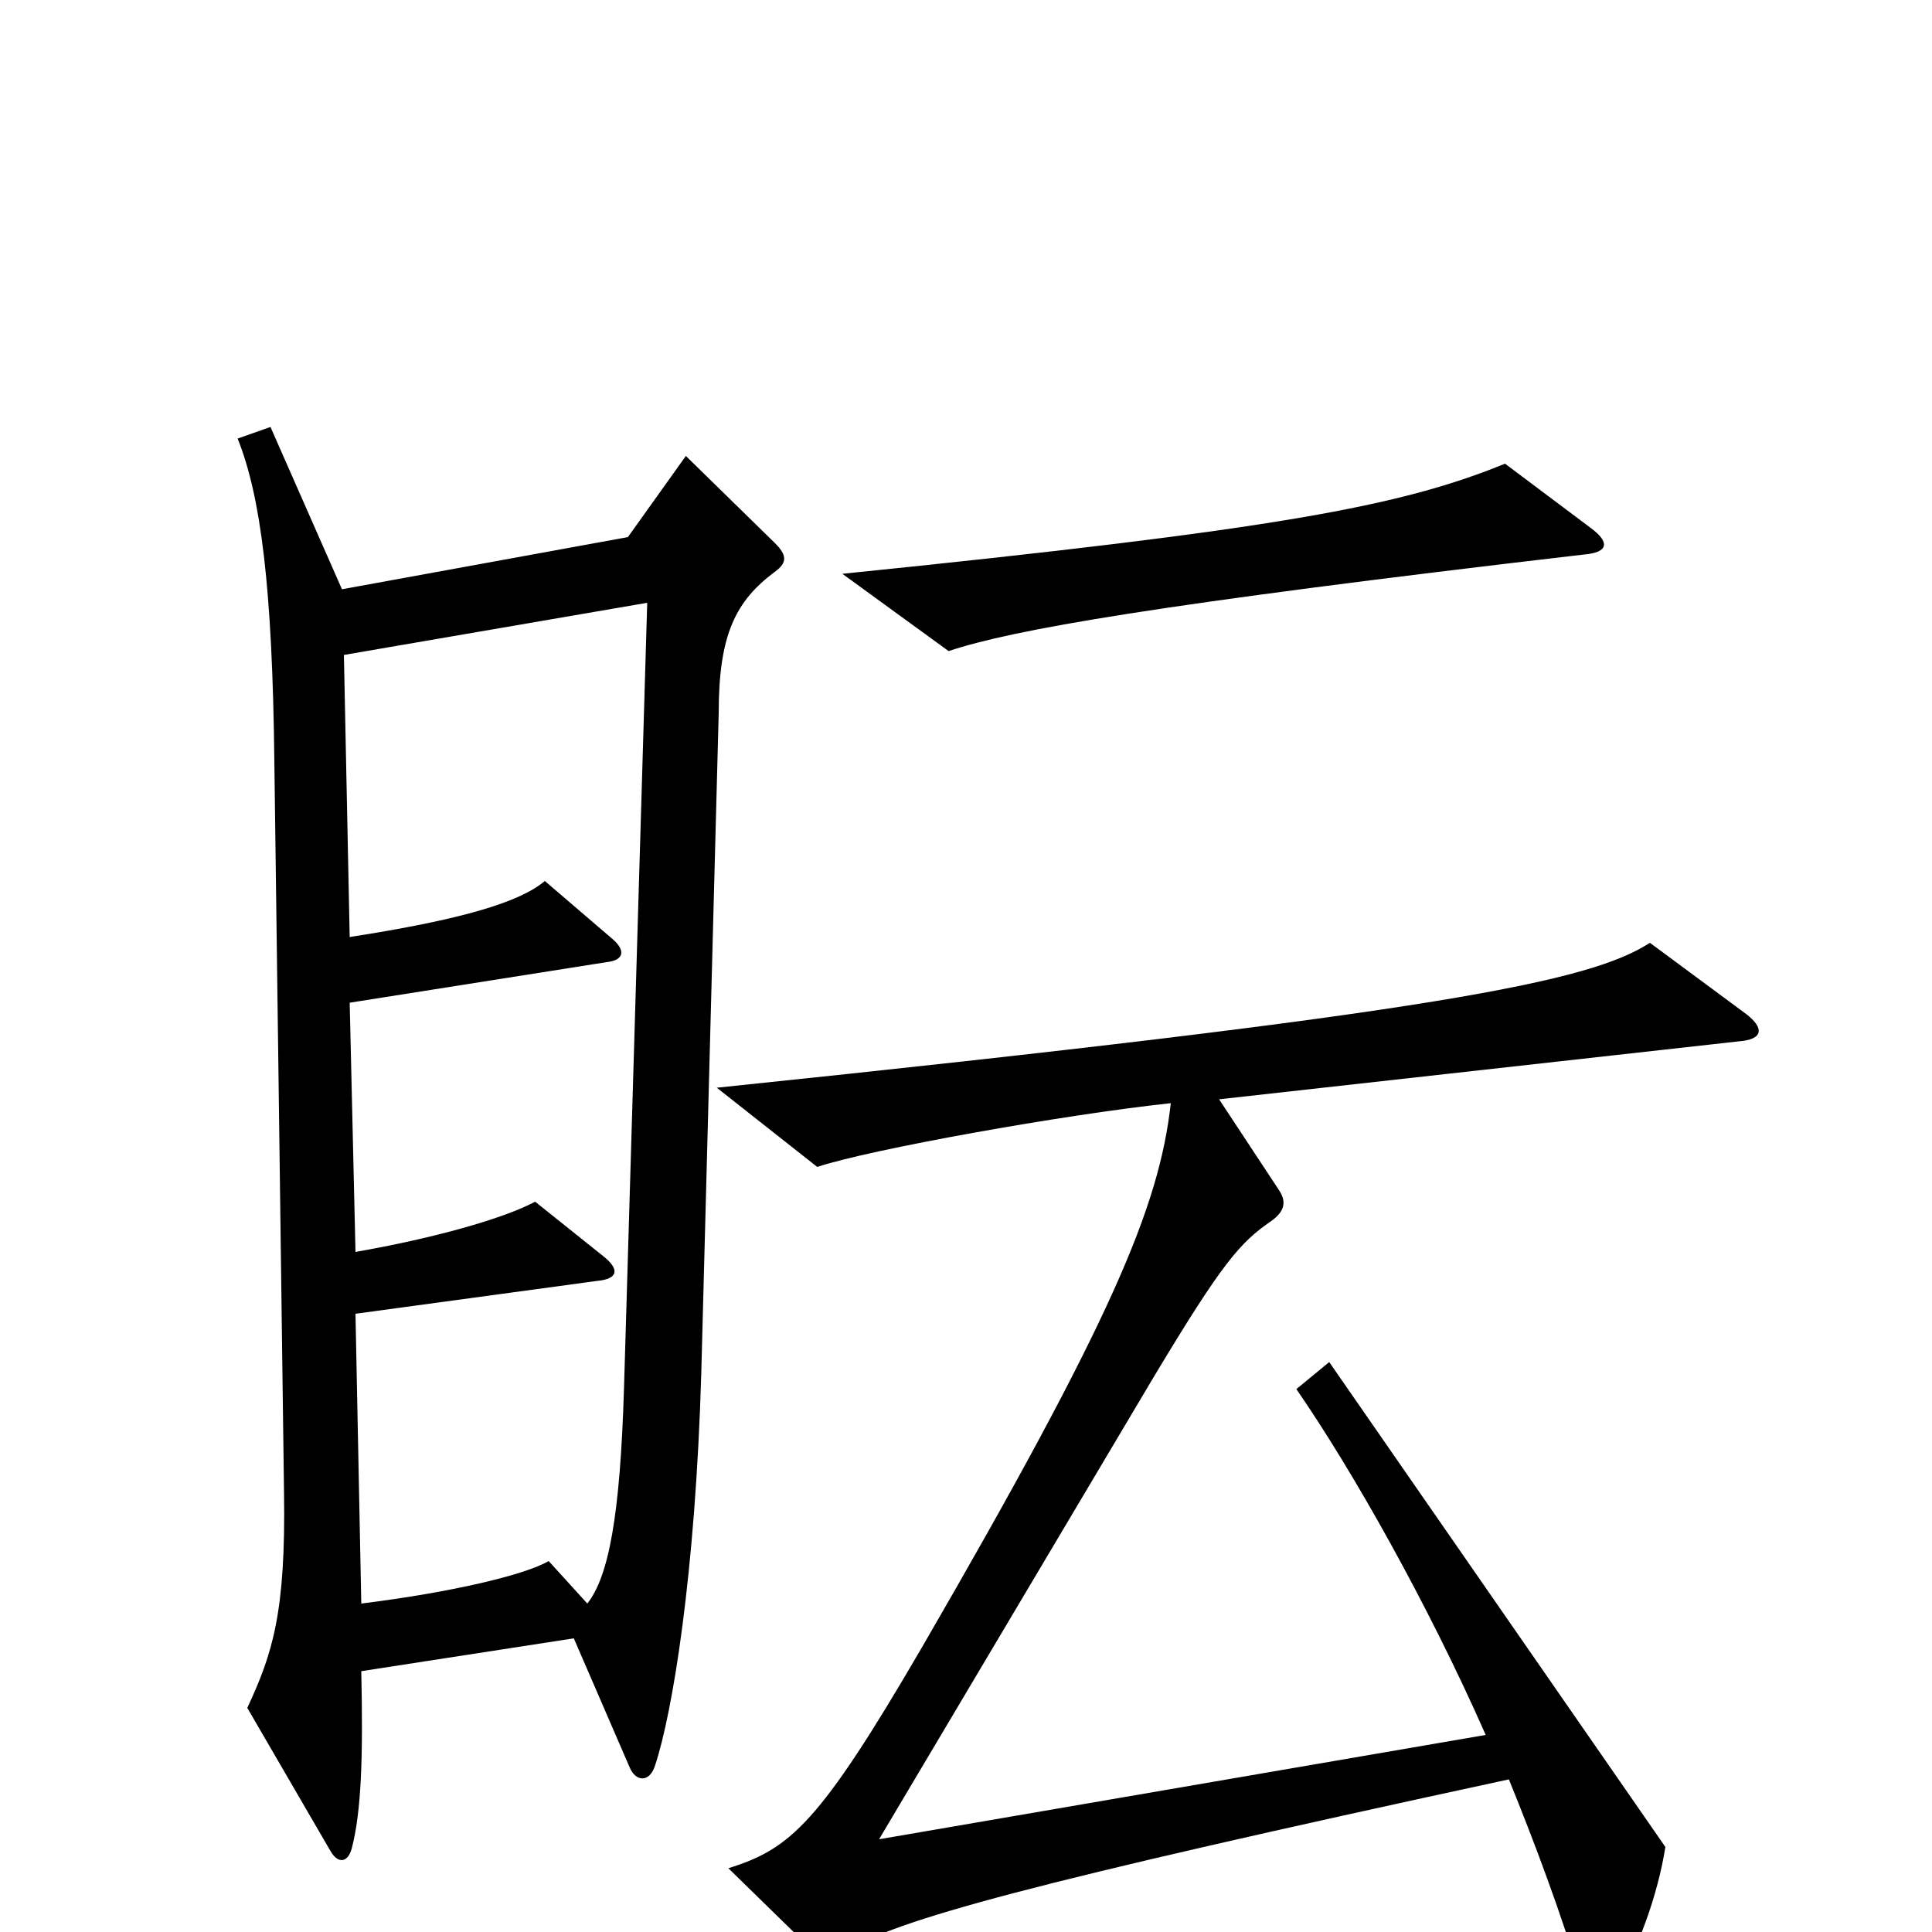 <svg xmlns="http://www.w3.org/2000/svg" viewBox="0 -1000 1000 1000">
	<path fill="#000000" d="M823 -727L779 -760C725 -738 662 -726 436 -703L491 -663C524 -674 597 -687 820 -713C832 -714 834 -719 823 -727ZM401 -704C408 -709 407 -713 401 -719L355 -764L325 -722L177 -695L140 -779L123 -773C135 -743 141 -696 142 -606L147 -228C148 -165 141 -144 128 -116L171 -42C175 -35 180 -36 182 -43C187 -62 188 -90 187 -135L297 -152L326 -85C329 -78 336 -77 339 -86C348 -113 360 -185 363 -290L372 -631C372 -672 381 -689 401 -704ZM904 -475L854 -512C823 -492 747 -476 371 -437L423 -396C450 -405 550 -423 606 -429C600 -375 575 -316 477 -147C424 -56 409 -43 377 -33L420 9C426 15 430 15 438 10C463 -6 531 -25 781 -79C794 -47 808 -10 819 27C822 38 828 41 835 30C848 9 858 -19 862 -44L688 -295L671 -281C700 -239 739 -170 769 -102L455 -48L597 -287C633 -347 642 -357 658 -368C665 -373 666 -378 662 -384L631 -431L900 -461C913 -462 913 -468 904 -475ZM335 -688L323 -282C321 -215 315 -184 304 -170L284 -192C272 -185 235 -176 187 -170L184 -320L309 -337C320 -338 321 -343 312 -350L277 -378C260 -369 224 -359 184 -352L181 -481L314 -502C323 -503 324 -508 317 -514L282 -544C269 -533 239 -524 181 -515L178 -661Z"/>
</svg>